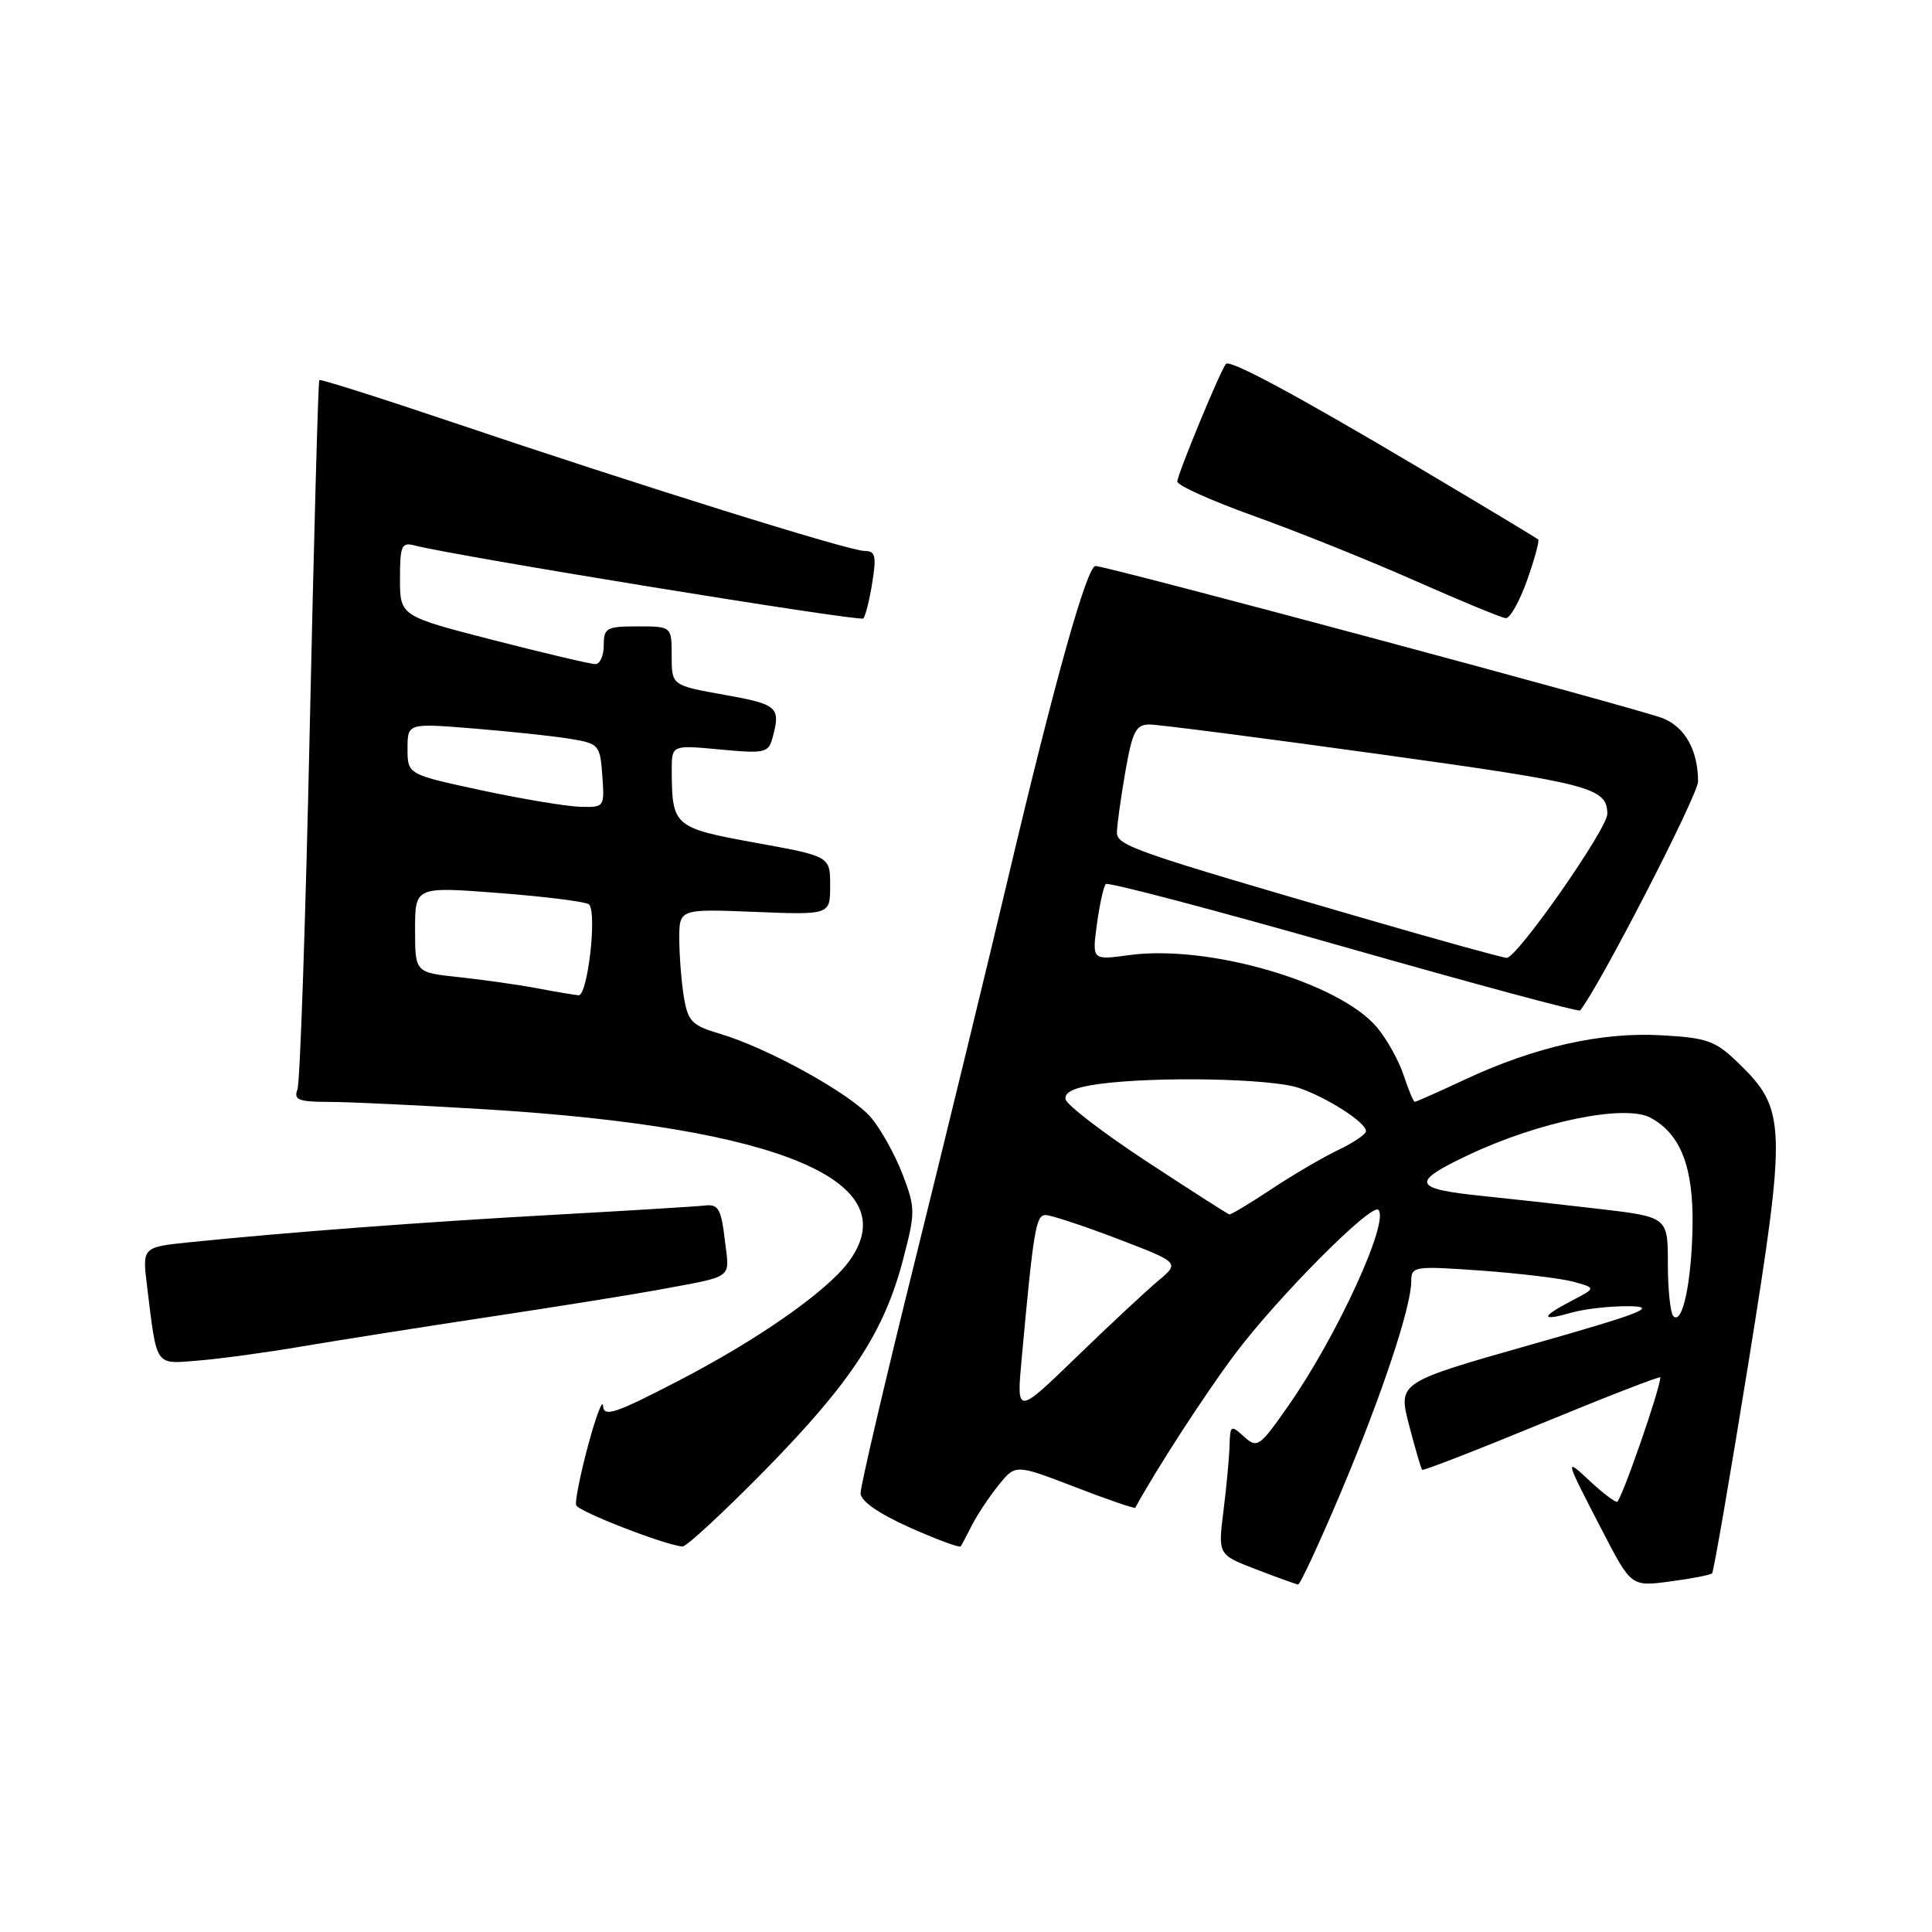<?xml version="1.0" encoding="UTF-8" standalone="no"?>
<!DOCTYPE svg PUBLIC "-//W3C//DTD SVG 1.1//EN" "http://www.w3.org/Graphics/SVG/1.1/DTD/svg11.dtd" >
<svg xmlns="http://www.w3.org/2000/svg" xmlns:xlink="http://www.w3.org/1999/xlink" version="1.1" viewBox="0 0 256 256">
 <g >
 <path fill="currentColor"
d=" M 177.67 197.75 C 183.11 184.85 187.00 173.17 187.00 169.75 C 187.00 167.79 187.39 167.73 196.25 168.36 C 201.34 168.73 206.85 169.39 208.50 169.84 C 211.50 170.67 211.50 170.67 208.25 172.36 C 204.11 174.52 204.11 175.12 208.24 173.93 C 210.03 173.42 213.51 173.04 215.99 173.08 C 219.72 173.15 217.46 174.03 202.87 178.17 C 185.24 183.18 185.24 183.18 186.71 188.84 C 187.52 191.95 188.30 194.62 188.44 194.76 C 188.58 194.91 195.74 192.13 204.35 188.58 C 212.96 185.03 220.00 182.30 220.00 182.51 C 220.00 184.00 214.78 199.00 214.26 199.00 C 213.90 199.00 212.29 197.76 210.67 196.25 C 207.27 193.07 207.29 193.13 212.33 202.87 C 216.15 210.24 216.15 210.24 221.30 209.55 C 224.14 209.18 226.64 208.69 226.86 208.48 C 227.07 208.26 229.25 195.62 231.71 180.38 C 236.75 149.03 236.68 146.99 230.37 140.88 C 227.31 137.91 226.25 137.52 220.15 137.18 C 212.19 136.73 203.43 138.70 194.14 143.03 C 190.64 144.67 187.64 146.00 187.47 146.00 C 187.29 146.00 186.63 144.41 185.99 142.47 C 185.35 140.54 183.76 137.68 182.46 136.13 C 177.43 130.16 160.10 125.11 149.60 126.56 C 144.70 127.23 144.70 127.23 145.35 122.44 C 145.71 119.81 146.24 117.42 146.53 117.14 C 146.82 116.85 161.00 120.59 178.05 125.45 C 195.10 130.31 209.19 134.11 209.37 133.89 C 211.80 130.98 225.00 105.35 225.00 103.56 C 225.00 99.43 223.29 96.36 220.33 95.17 C 217.28 93.94 146.69 75.00 145.16 75.00 C 144.02 75.00 139.72 90.33 133.54 116.50 C 130.94 127.50 125.48 149.94 121.41 166.36 C 117.33 182.78 114.01 196.96 114.03 197.86 C 114.04 198.90 116.41 200.55 120.54 202.40 C 124.11 203.99 127.15 205.12 127.30 204.90 C 127.45 204.68 128.14 203.38 128.84 202.00 C 129.55 200.62 131.12 198.26 132.35 196.75 C 134.57 194.01 134.57 194.01 142.42 197.03 C 146.74 198.70 150.34 199.93 150.43 199.78 C 153.29 194.56 159.57 184.87 163.58 179.50 C 169.16 172.03 181.72 159.38 182.64 160.31 C 184.15 161.82 177.15 177.07 170.72 186.26 C 166.89 191.74 166.60 191.95 164.84 190.36 C 163.09 188.77 163.00 188.84 162.92 191.60 C 162.87 193.19 162.51 197.09 162.11 200.25 C 161.39 206.01 161.39 206.01 166.45 207.95 C 169.23 209.02 171.72 209.92 172.00 209.95 C 172.28 209.97 174.82 204.48 177.67 197.75 Z  M 101.43 194.74 C 112.77 183.17 117.15 176.50 119.66 166.90 C 121.31 160.61 121.30 160.08 119.60 155.61 C 118.61 153.03 116.74 149.65 115.43 148.10 C 112.80 144.98 101.79 138.87 95.36 136.97 C 91.69 135.89 91.15 135.33 90.62 132.12 C 90.29 130.13 90.02 126.68 90.01 124.46 C 90.00 120.43 90.00 120.43 100.00 120.83 C 110.00 121.23 110.00 121.23 110.00 117.35 C 110.00 113.46 110.00 113.46 100.10 111.67 C 89.29 109.70 89.04 109.49 89.01 102.11 C 89.00 98.71 89.00 98.71 95.40 99.31 C 101.39 99.87 101.83 99.77 102.38 97.70 C 103.46 93.69 103.05 93.33 96.00 92.07 C 89.00 90.82 89.00 90.82 89.00 86.91 C 89.00 83.00 89.00 83.00 84.50 83.00 C 80.37 83.00 80.00 83.20 80.00 85.50 C 80.00 86.88 79.50 88.00 78.89 88.00 C 78.28 88.00 72.21 86.57 65.39 84.82 C 53.00 81.63 53.00 81.63 53.00 76.70 C 53.00 72.29 53.21 71.82 54.96 72.28 C 60.28 73.67 113.93 82.40 114.39 81.95 C 114.67 81.66 115.21 79.53 115.58 77.21 C 116.15 73.63 116.00 73.00 114.54 73.00 C 112.53 73.00 85.05 64.42 60.04 55.98 C 50.44 52.74 42.46 50.21 42.31 50.36 C 42.16 50.51 41.59 71.35 41.04 96.68 C 40.49 122.01 39.76 143.47 39.41 144.37 C 38.89 145.74 39.56 146.00 43.64 146.01 C 46.31 146.01 55.70 146.46 64.50 147.00 C 103.52 149.40 120.44 156.57 112.38 167.29 C 109.39 171.25 100.30 177.59 89.75 183.04 C 81.49 187.32 79.99 187.81 79.91 186.29 C 79.86 185.31 78.97 187.65 77.93 191.50 C 76.90 195.35 76.18 198.92 76.34 199.44 C 76.59 200.26 88.04 204.72 90.43 204.92 C 90.94 204.96 95.89 200.38 101.43 194.74 Z  M 40.00 178.41 C 44.67 177.62 55.92 175.84 65.00 174.47 C 74.08 173.10 83.97 171.51 87.00 170.95 C 97.51 168.99 96.66 169.61 96.04 164.28 C 95.57 160.25 95.18 159.54 93.49 159.73 C 92.40 159.86 83.40 160.41 73.50 160.96 C 56.12 161.92 38.35 163.26 25.17 164.60 C 18.85 165.25 18.85 165.25 19.48 170.37 C 20.82 181.28 20.45 180.75 26.30 180.28 C 29.16 180.05 35.33 179.21 40.00 178.41 Z  M 202.34 76.91 C 203.33 74.11 204.00 71.67 203.82 71.49 C 203.65 71.31 196.56 67.05 188.07 62.01 C 171.77 52.34 163.03 47.63 162.45 48.22 C 161.79 48.88 156.00 62.88 156.00 63.81 C 156.00 64.32 160.61 66.39 166.25 68.41 C 171.89 70.43 181.45 74.27 187.50 76.95 C 193.55 79.63 198.96 81.86 199.52 81.91 C 200.07 81.96 201.34 79.71 202.34 76.91 Z  M 135.38 180.00 C 136.94 162.95 137.26 161.00 138.54 161.00 C 139.25 161.00 143.55 162.42 148.09 164.15 C 156.34 167.31 156.34 167.31 153.42 169.75 C 151.82 171.10 146.94 175.64 142.60 179.85 C 134.69 187.50 134.69 187.50 135.38 180.00 Z  M 221.73 174.40 C 221.33 173.99 221.00 170.87 221.00 167.46 C 221.00 161.25 221.00 161.25 211.75 160.17 C 206.66 159.57 199.77 158.81 196.43 158.47 C 187.13 157.52 186.86 156.68 194.64 153.01 C 203.96 148.61 215.30 146.29 218.69 148.10 C 222.70 150.25 224.40 154.63 224.27 162.50 C 224.14 169.94 222.93 175.60 221.73 174.40 Z  M 152.00 153.94 C 146.22 150.15 141.37 146.43 141.20 145.67 C 141.00 144.71 142.35 144.09 145.59 143.64 C 153.14 142.61 168.42 142.90 172.10 144.15 C 175.88 145.44 181.00 148.73 181.00 149.88 C 181.00 150.29 179.34 151.42 177.30 152.39 C 175.27 153.36 171.28 155.70 168.45 157.58 C 165.61 159.46 163.11 160.96 162.90 160.92 C 162.68 160.87 157.78 157.73 152.00 153.94 Z  M 181.50 121.91 C 150.23 112.83 148.00 112.06 148.00 110.30 C 148.00 109.40 148.50 105.81 149.10 102.33 C 150.06 96.86 150.50 96.00 152.35 96.00 C 153.53 96.01 167.28 97.78 182.91 99.95 C 210.84 103.82 212.94 104.38 212.98 107.83 C 213.01 109.80 200.97 127.01 199.64 126.92 C 199.01 126.88 190.85 124.62 181.50 121.91 Z  M 71.00 130.92 C 68.53 130.46 63.91 129.81 60.75 129.47 C 55.00 128.86 55.00 128.86 55.00 123.16 C 55.00 117.47 55.00 117.47 66.25 118.34 C 72.44 118.82 77.75 119.50 78.06 119.85 C 79.13 121.08 77.85 132.00 76.66 131.88 C 76.02 131.82 73.47 131.39 71.00 130.92 Z  M 63.75 104.71 C 54.00 102.61 54.00 102.61 54.00 99.22 C 54.00 95.82 54.00 95.82 62.75 96.53 C 67.56 96.92 73.30 97.53 75.50 97.89 C 79.37 98.52 79.51 98.69 79.81 102.77 C 80.11 106.97 80.09 107.00 76.81 106.90 C 74.99 106.84 69.11 105.86 63.75 104.71 Z "/>
</g>
</svg>